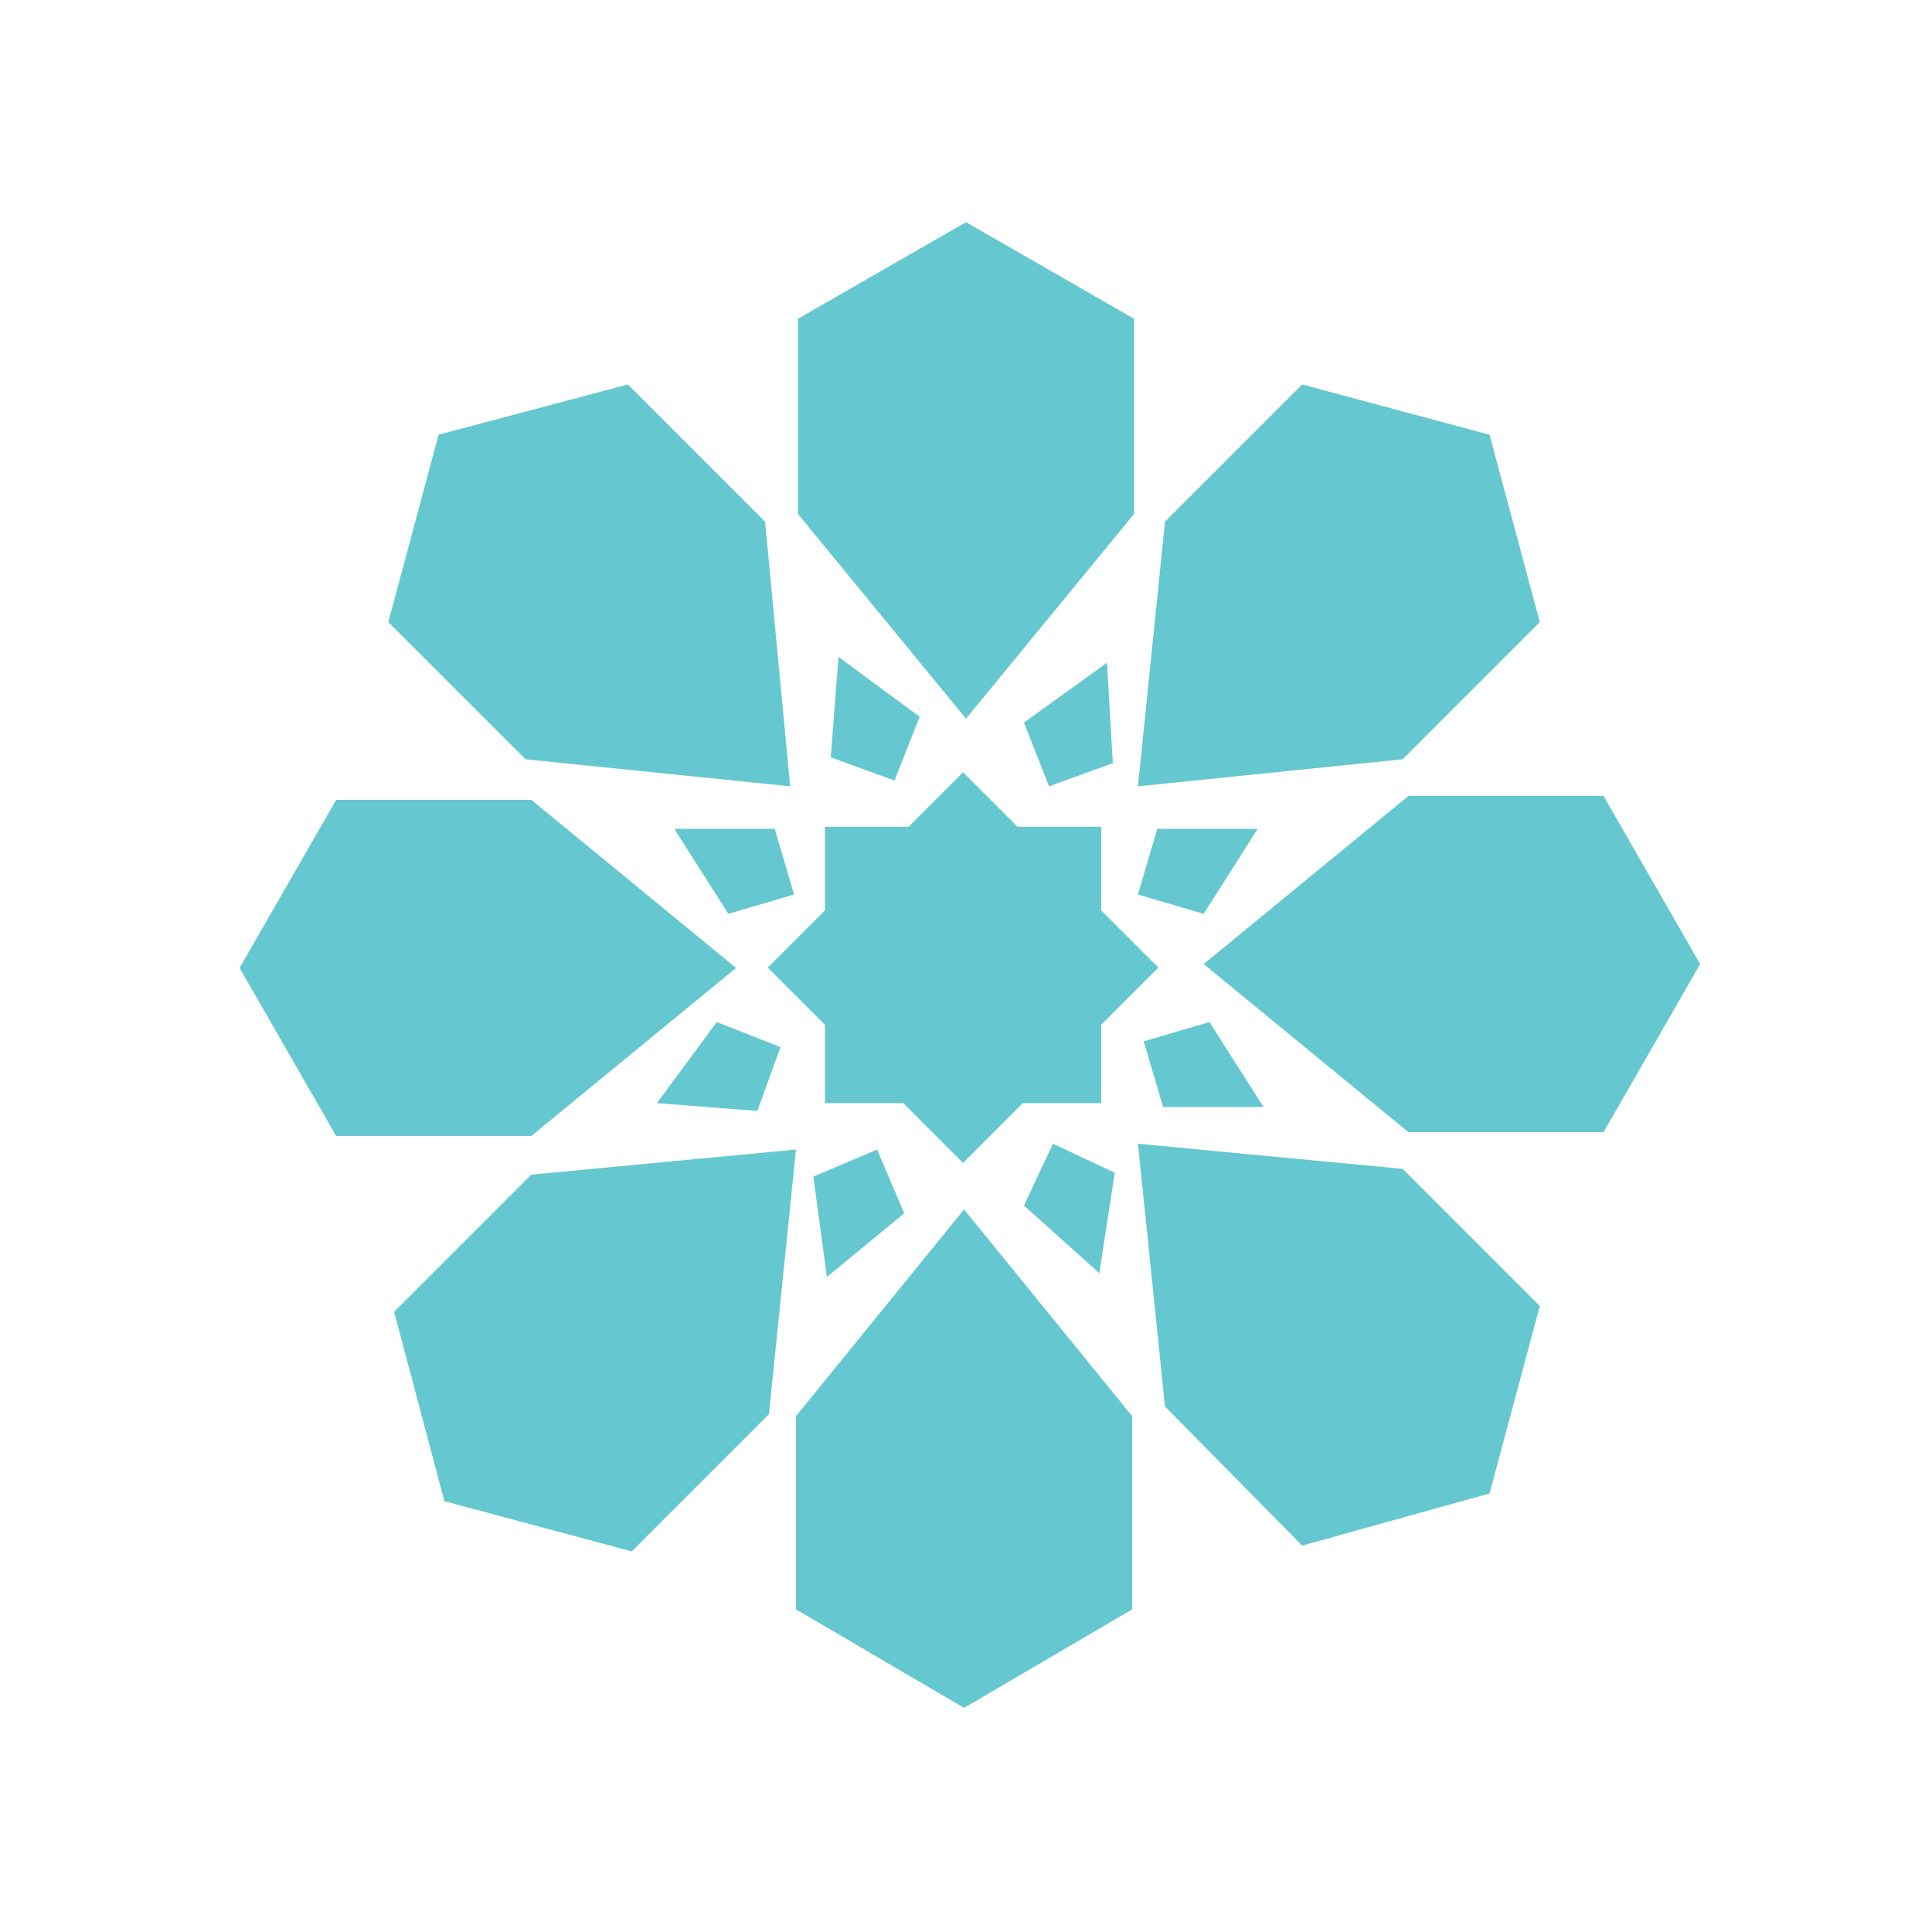 <?xml version="1.0" encoding="utf-8"?>
<!-- Generator: Adobe Illustrator 25.2.0, SVG Export Plug-In . SVG Version: 6.00 Build 0)  -->
<svg version="1.1" id="Layer_1" xmlns="http://www.w3.org/2000/svg" xmlns:xlink="http://www.w3.org/1999/xlink" x="0px" y="0px"
	 viewBox="0 0 100 100" style="enable-background:new 0 0 100 100;" xml:space="preserve">
<style type="text/css">
	.st0{fill:#65C8D0;}
</style>
<g>
	<polygon class="st0" points="41.3,16.5 41.3,26.6 50,37.2 58.7,26.6 58.7,16.5 50,11.5 	"/>
	<polygon class="st0" points="83,41.2 72.9,41.2 62.3,49.9 72.9,58.6 83,58.6 88,49.9 	"/>
	<polygon class="st0" points="67.4,19.9 60.3,27 58.9,40.7 72.6,39.3 79.7,32.2 77.1,22.5 	"/>
	<polygon class="st0" points="20.1,32.2 27.2,39.3 40.9,40.7 39.6,27 32.5,19.9 22.7,22.5 	"/>
	<polygon class="st0" points="17.4,58.8 27.5,58.8 38.1,50.1 27.5,41.4 17.4,41.4 12.4,50.1 	"/>
	<polygon class="st0" points="32.7,80.3 39.8,73.2 41.2,59.5 27.5,60.8 20.4,67.9 23,77.7 	"/>
	<polygon class="st0" points="58.6,83.3 58.6,73.3 49.9,62.6 41.2,73.3 41.2,83.3 49.9,88.4 	"/>
	<polygon class="st0" points="79.7,67.6 72.6,60.5 58.9,59.2 60.3,72.8 67.4,80 77.1,77.3 	"/>
	<polygon class="st0" points="40.1,42.9 34.9,42.9 37.7,47.3 41.1,46.3 	"/>
	<polygon class="st0" points="47.6,37.1 43.4,34 43,39.2 46.3,40.4 	"/>
	<polygon class="st0" points="57.6,39.5 57.3,34.3 53,37.4 54.3,40.7 	"/>
	<polygon class="st0" points="62.3,47.3 65.1,42.9 59.9,42.9 58.9,46.3 	"/>
	<polygon class="st0" points="60.2,57.3 65.4,57.3 62.6,52.9 59.2,53.9 	"/>
	<polygon class="st0" points="53,62.4 56.9,65.9 57.7,60.7 54.5,59.2 	"/>
	<polygon class="st0" points="42.1,60.9 42.8,66.1 46.8,62.8 45.4,59.5 	"/>
	<polygon class="st0" points="37.1,52.9 34,57.1 39.2,57.5 40.4,54.2 	"/>
	<rect x="42.7" y="42.8" class="st0" width="14.3" height="14.3"/>
	
		<rect x="42.7" y="42.9" transform="matrix(0.707 -0.707 0.707 0.707 -20.782 49.941)" class="st0" width="14.3" height="14.3"/>
</g>
</svg>
